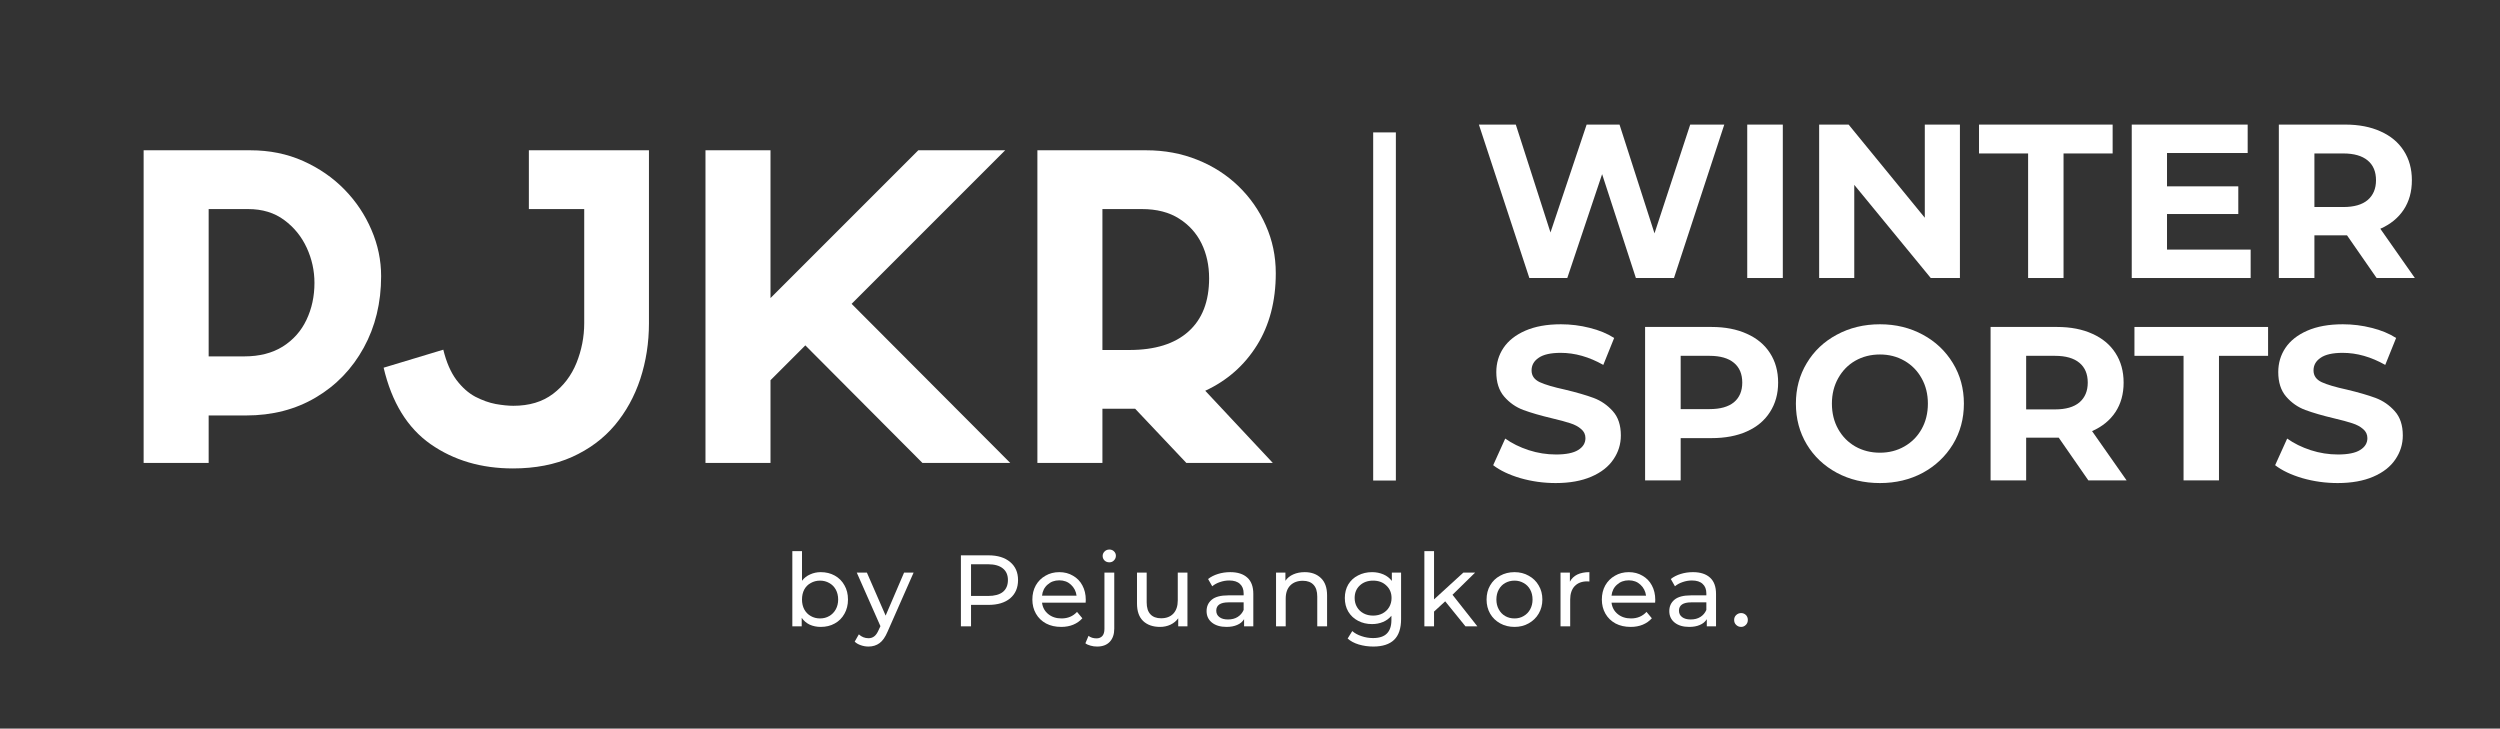 <svg xmlns="http://www.w3.org/2000/svg" xmlns:xlink="http://www.w3.org/1999/xlink" width="350" zoomAndPan="magnify" viewBox="0 0 262.5 76.5" height="102" preserveAspectRatio="xMidYMid meet" version="1.0"><rect x="0" y="0" width="262.5" height="76.5" fill="#333333" stroke="none"/><defs><g/><clipPath id="0d3c0831d2"><path d="M 144.184 13.902 L 146.566 13.902 L 146.566 50.457 L 144.184 50.457 Z M 144.184 13.902 " clip-rule="nonzero"/></clipPath></defs><g clip-path="url(#0d3c0831d2)"><path fill="#ffffff" d="M 144.184 13.902 L 146.566 13.902 L 146.566 50.461 L 144.184 50.461 Z M 144.184 13.902 " fill-opacity="1" fill-rule="nonzero"/></g><g fill="#ffffff" fill-opacity="1"><g transform="translate(82.226, 65.763)"><g><path d="M 3.953 -5.688 C 4.504 -5.688 4.992 -5.566 5.422 -5.328 C 5.859 -5.086 6.195 -4.75 6.438 -4.312 C 6.688 -3.883 6.812 -3.383 6.812 -2.812 C 6.812 -2.25 6.688 -1.75 6.438 -1.312 C 6.195 -0.875 5.859 -0.535 5.422 -0.297 C 4.992 -0.055 4.504 0.062 3.953 0.062 C 3.535 0.062 3.148 -0.016 2.797 -0.172 C 2.453 -0.336 2.172 -0.578 1.953 -0.891 L 1.953 0 L 0.969 0 L 0.969 -7.891 L 1.984 -7.891 L 1.984 -4.781 C 2.211 -5.082 2.5 -5.305 2.844 -5.453 C 3.188 -5.609 3.555 -5.688 3.953 -5.688 Z M 3.875 -0.828 C 4.238 -0.828 4.562 -0.91 4.844 -1.078 C 5.133 -1.242 5.363 -1.477 5.531 -1.781 C 5.695 -2.082 5.781 -2.426 5.781 -2.812 C 5.781 -3.207 5.695 -3.555 5.531 -3.859 C 5.363 -4.16 5.133 -4.391 4.844 -4.547 C 4.562 -4.711 4.238 -4.797 3.875 -4.797 C 3.52 -4.797 3.195 -4.711 2.906 -4.547 C 2.613 -4.391 2.383 -4.16 2.219 -3.859 C 2.062 -3.555 1.984 -3.207 1.984 -2.812 C 1.984 -2.426 2.062 -2.082 2.219 -1.781 C 2.383 -1.477 2.613 -1.242 2.906 -1.078 C 3.195 -0.91 3.52 -0.828 3.875 -0.828 Z M 3.875 -0.828 "/></g></g></g><g fill="#ffffff" fill-opacity="1"><g transform="translate(89.976, 65.763)"><g><path d="M 5.953 -5.641 L 3.219 0.562 C 2.977 1.133 2.695 1.535 2.375 1.766 C 2.051 2.004 1.664 2.125 1.219 2.125 C 0.938 2.125 0.664 2.078 0.406 1.984 C 0.145 1.898 -0.066 1.773 -0.234 1.609 L 0.203 0.844 C 0.492 1.113 0.832 1.25 1.219 1.25 C 1.457 1.25 1.66 1.18 1.828 1.047 C 1.992 0.922 2.145 0.703 2.281 0.391 L 2.469 -0.016 L -0.016 -5.641 L 1.047 -5.641 L 3.016 -1.125 L 4.953 -5.641 Z M 5.953 -5.641 "/></g></g></g><g fill="#ffffff" fill-opacity="1"><g transform="translate(96.416, 65.763)"><g/></g></g><g fill="#ffffff" fill-opacity="1"><g transform="translate(99.77, 65.763)"><g><path d="M 4.016 -7.453 C 4.984 -7.453 5.742 -7.219 6.297 -6.75 C 6.848 -6.289 7.125 -5.66 7.125 -4.859 C 7.125 -4.047 6.848 -3.406 6.297 -2.938 C 5.742 -2.477 4.984 -2.25 4.016 -2.25 L 2.188 -2.25 L 2.188 0 L 1.125 0 L 1.125 -7.453 Z M 3.984 -3.188 C 4.66 -3.188 5.176 -3.328 5.531 -3.609 C 5.883 -3.898 6.062 -4.316 6.062 -4.859 C 6.062 -5.391 5.883 -5.797 5.531 -6.078 C 5.176 -6.367 4.66 -6.516 3.984 -6.516 L 2.188 -6.516 L 2.188 -3.188 Z M 3.984 -3.188 "/></g></g></g><g fill="#ffffff" fill-opacity="1"><g transform="translate(107.945, 65.763)"><g><path d="M 6.062 -2.781 C 6.062 -2.707 6.055 -2.609 6.047 -2.484 L 1.469 -2.484 C 1.531 -1.984 1.75 -1.582 2.125 -1.281 C 2.5 -0.977 2.961 -0.828 3.516 -0.828 C 4.18 -0.828 4.723 -1.055 5.141 -1.516 L 5.703 -0.844 C 5.441 -0.551 5.125 -0.328 4.75 -0.172 C 4.375 -0.016 3.953 0.062 3.484 0.062 C 2.879 0.062 2.348 -0.055 1.891 -0.297 C 1.43 -0.547 1.078 -0.891 0.828 -1.328 C 0.578 -1.766 0.453 -2.258 0.453 -2.812 C 0.453 -3.363 0.57 -3.859 0.812 -4.297 C 1.062 -4.734 1.398 -5.07 1.828 -5.312 C 2.254 -5.562 2.738 -5.688 3.281 -5.688 C 3.82 -5.688 4.301 -5.562 4.719 -5.312 C 5.145 -5.07 5.473 -4.734 5.703 -4.297 C 5.941 -3.859 6.062 -3.352 6.062 -2.781 Z M 3.281 -4.828 C 2.789 -4.828 2.379 -4.676 2.047 -4.375 C 1.711 -4.082 1.52 -3.695 1.469 -3.219 L 5.094 -3.219 C 5.031 -3.688 4.832 -4.07 4.5 -4.375 C 4.176 -4.676 3.77 -4.828 3.281 -4.828 Z M 3.281 -4.828 "/></g></g></g><g fill="#ffffff" fill-opacity="1"><g transform="translate(114.95, 65.763)"><g><path d="M 0.25 2.125 C 0 2.125 -0.227 2.094 -0.438 2.031 C -0.656 1.977 -0.836 1.895 -0.984 1.781 L -0.656 1 C -0.438 1.176 -0.156 1.266 0.188 1.266 C 0.445 1.266 0.648 1.18 0.797 1.016 C 0.941 0.848 1.016 0.602 1.016 0.281 L 1.016 -5.641 L 2.047 -5.641 L 2.047 0.25 C 2.047 0.832 1.891 1.289 1.578 1.625 C 1.266 1.957 0.82 2.125 0.25 2.125 Z M 1.531 -6.719 C 1.332 -6.719 1.164 -6.781 1.031 -6.906 C 0.895 -7.039 0.828 -7.203 0.828 -7.391 C 0.828 -7.566 0.895 -7.723 1.031 -7.859 C 1.164 -7.992 1.332 -8.062 1.531 -8.062 C 1.727 -8.062 1.891 -8 2.016 -7.875 C 2.148 -7.75 2.219 -7.594 2.219 -7.406 C 2.219 -7.219 2.148 -7.055 2.016 -6.922 C 1.891 -6.785 1.727 -6.719 1.531 -6.719 Z M 1.531 -6.719 "/></g></g></g><g fill="#ffffff" fill-opacity="1"><g transform="translate(118.463, 65.763)"><g><path d="M 6.219 -5.641 L 6.219 0 L 5.25 0 L 5.25 -0.844 C 5.051 -0.562 4.781 -0.336 4.438 -0.172 C 4.102 -0.016 3.738 0.062 3.344 0.062 C 2.594 0.062 2 -0.145 1.562 -0.562 C 1.133 -0.977 0.922 -1.586 0.922 -2.391 L 0.922 -5.641 L 1.938 -5.641 L 1.938 -2.516 C 1.938 -1.961 2.066 -1.547 2.328 -1.266 C 2.586 -0.984 2.961 -0.844 3.453 -0.844 C 3.992 -0.844 4.422 -1.004 4.734 -1.328 C 5.047 -1.66 5.203 -2.125 5.203 -2.719 L 5.203 -5.641 Z M 6.219 -5.641 "/></g></g></g><g fill="#ffffff" fill-opacity="1"><g transform="translate(126.16, 65.763)"><g><path d="M 3.016 -5.688 C 3.797 -5.688 4.395 -5.492 4.812 -5.109 C 5.227 -4.734 5.438 -4.164 5.438 -3.406 L 5.438 0 L 4.469 0 L 4.469 -0.75 C 4.301 -0.477 4.055 -0.273 3.734 -0.141 C 3.422 -0.004 3.051 0.062 2.625 0.062 C 1.988 0.062 1.477 -0.086 1.094 -0.391 C 0.719 -0.691 0.531 -1.094 0.531 -1.594 C 0.531 -2.094 0.711 -2.492 1.078 -2.797 C 1.441 -3.098 2.016 -3.25 2.797 -3.25 L 4.422 -3.25 L 4.422 -3.453 C 4.422 -3.891 4.289 -4.223 4.031 -4.453 C 3.781 -4.691 3.406 -4.812 2.906 -4.812 C 2.57 -4.812 2.242 -4.754 1.922 -4.641 C 1.609 -4.535 1.344 -4.391 1.125 -4.203 L 0.688 -4.969 C 0.977 -5.195 1.328 -5.375 1.734 -5.5 C 2.141 -5.625 2.566 -5.688 3.016 -5.688 Z M 2.781 -0.719 C 3.176 -0.719 3.516 -0.805 3.797 -0.984 C 4.078 -1.16 4.285 -1.406 4.422 -1.719 L 4.422 -2.516 L 2.844 -2.516 C 1.977 -2.516 1.547 -2.223 1.547 -1.641 C 1.547 -1.359 1.656 -1.133 1.875 -0.969 C 2.094 -0.801 2.395 -0.719 2.781 -0.719 Z M 2.781 -0.719 "/></g></g></g><g fill="#ffffff" fill-opacity="1"><g transform="translate(133.015, 65.763)"><g><path d="M 3.984 -5.688 C 4.691 -5.688 5.258 -5.477 5.688 -5.062 C 6.113 -4.656 6.328 -4.051 6.328 -3.25 L 6.328 0 L 5.297 0 L 5.297 -3.125 C 5.297 -3.676 5.164 -4.086 4.906 -4.359 C 4.645 -4.641 4.27 -4.781 3.781 -4.781 C 3.227 -4.781 2.789 -4.617 2.469 -4.297 C 2.145 -3.973 1.984 -3.508 1.984 -2.906 L 1.984 0 L 0.969 0 L 0.969 -5.641 L 1.953 -5.641 L 1.953 -4.781 C 2.148 -5.07 2.426 -5.297 2.781 -5.453 C 3.133 -5.609 3.535 -5.688 3.984 -5.688 Z M 3.984 -5.688 "/></g></g></g><g fill="#ffffff" fill-opacity="1"><g transform="translate(140.754, 65.763)"><g><path d="M 6.359 -5.641 L 6.359 -0.766 C 6.359 0.223 6.113 0.953 5.625 1.422 C 5.133 1.891 4.406 2.125 3.438 2.125 C 2.906 2.125 2.395 2.051 1.906 1.906 C 1.426 1.758 1.039 1.551 0.75 1.281 L 1.234 0.5 C 1.492 0.727 1.816 0.906 2.203 1.031 C 2.586 1.164 2.988 1.234 3.406 1.234 C 4.062 1.234 4.547 1.078 4.859 0.766 C 5.18 0.453 5.344 -0.02 5.344 -0.656 L 5.344 -1.109 C 5.102 -0.816 4.805 -0.598 4.453 -0.453 C 4.098 -0.305 3.719 -0.234 3.312 -0.234 C 2.77 -0.234 2.281 -0.348 1.844 -0.578 C 1.406 -0.805 1.062 -1.129 0.812 -1.547 C 0.57 -1.961 0.453 -2.438 0.453 -2.969 C 0.453 -3.5 0.57 -3.973 0.812 -4.391 C 1.062 -4.805 1.406 -5.125 1.844 -5.344 C 2.281 -5.57 2.77 -5.688 3.312 -5.688 C 3.738 -5.688 4.133 -5.609 4.5 -5.453 C 4.863 -5.297 5.16 -5.066 5.391 -4.766 L 5.391 -5.641 Z M 3.422 -1.125 C 3.797 -1.125 4.129 -1.203 4.422 -1.359 C 4.711 -1.516 4.941 -1.734 5.109 -2.016 C 5.273 -2.297 5.359 -2.613 5.359 -2.969 C 5.359 -3.508 5.176 -3.945 4.812 -4.281 C 4.457 -4.625 3.992 -4.797 3.422 -4.797 C 2.848 -4.797 2.379 -4.625 2.016 -4.281 C 1.66 -3.945 1.484 -3.508 1.484 -2.969 C 1.484 -2.613 1.566 -2.297 1.734 -2.016 C 1.898 -1.734 2.129 -1.516 2.422 -1.359 C 2.711 -1.203 3.047 -1.125 3.422 -1.125 Z M 3.422 -1.125 "/></g></g></g><g fill="#ffffff" fill-opacity="1"><g transform="translate(148.59, 65.763)"><g><path d="M 3.156 -2.625 L 1.984 -1.547 L 1.984 0 L 0.969 0 L 0.969 -7.891 L 1.984 -7.891 L 1.984 -2.828 L 5.062 -5.641 L 6.297 -5.641 L 3.922 -3.312 L 6.531 0 L 5.281 0 Z M 3.156 -2.625 "/></g></g></g><g fill="#ffffff" fill-opacity="1"><g transform="translate(155.637, 65.763)"><g><path d="M 3.391 0.062 C 2.828 0.062 2.32 -0.062 1.875 -0.312 C 1.426 -0.562 1.078 -0.898 0.828 -1.328 C 0.578 -1.766 0.453 -2.258 0.453 -2.812 C 0.453 -3.375 0.578 -3.867 0.828 -4.297 C 1.078 -4.734 1.426 -5.07 1.875 -5.312 C 2.32 -5.562 2.828 -5.688 3.391 -5.688 C 3.941 -5.688 4.438 -5.562 4.875 -5.312 C 5.32 -5.07 5.672 -4.734 5.922 -4.297 C 6.18 -3.867 6.312 -3.375 6.312 -2.812 C 6.312 -2.258 6.18 -1.766 5.922 -1.328 C 5.672 -0.898 5.32 -0.562 4.875 -0.312 C 4.438 -0.062 3.941 0.062 3.391 0.062 Z M 3.391 -0.828 C 3.742 -0.828 4.062 -0.91 4.344 -1.078 C 4.633 -1.242 4.863 -1.477 5.031 -1.781 C 5.195 -2.082 5.281 -2.426 5.281 -2.812 C 5.281 -3.207 5.195 -3.555 5.031 -3.859 C 4.863 -4.16 4.633 -4.391 4.344 -4.547 C 4.062 -4.711 3.742 -4.797 3.391 -4.797 C 3.023 -4.797 2.695 -4.711 2.406 -4.547 C 2.125 -4.391 1.898 -4.16 1.734 -3.859 C 1.566 -3.555 1.484 -3.207 1.484 -2.812 C 1.484 -2.426 1.566 -2.082 1.734 -1.781 C 1.898 -1.477 2.125 -1.242 2.406 -1.078 C 2.695 -0.91 3.023 -0.828 3.391 -0.828 Z M 3.391 -0.828 "/></g></g></g><g fill="#ffffff" fill-opacity="1"><g transform="translate(162.886, 65.763)"><g><path d="M 1.953 -4.688 C 2.129 -5.02 2.391 -5.27 2.734 -5.438 C 3.078 -5.602 3.5 -5.688 4 -5.688 L 4 -4.703 C 3.945 -4.711 3.867 -4.719 3.766 -4.719 C 3.211 -4.719 2.773 -4.551 2.453 -4.219 C 2.141 -3.883 1.984 -3.414 1.984 -2.812 L 1.984 0 L 0.969 0 L 0.969 -5.641 L 1.953 -5.641 Z M 1.953 -4.688 "/></g></g></g><g fill="#ffffff" fill-opacity="1"><g transform="translate(167.741, 65.763)"><g><path d="M 6.062 -2.781 C 6.062 -2.707 6.055 -2.609 6.047 -2.484 L 1.469 -2.484 C 1.531 -1.984 1.75 -1.582 2.125 -1.281 C 2.5 -0.977 2.961 -0.828 3.516 -0.828 C 4.18 -0.828 4.723 -1.055 5.141 -1.516 L 5.703 -0.844 C 5.441 -0.551 5.125 -0.328 4.75 -0.172 C 4.375 -0.016 3.953 0.062 3.484 0.062 C 2.879 0.062 2.348 -0.055 1.891 -0.297 C 1.43 -0.547 1.078 -0.891 0.828 -1.328 C 0.578 -1.766 0.453 -2.258 0.453 -2.812 C 0.453 -3.363 0.57 -3.859 0.812 -4.297 C 1.062 -4.734 1.398 -5.07 1.828 -5.312 C 2.254 -5.562 2.738 -5.688 3.281 -5.688 C 3.82 -5.688 4.301 -5.562 4.719 -5.312 C 5.145 -5.07 5.473 -4.734 5.703 -4.297 C 5.941 -3.859 6.062 -3.352 6.062 -2.781 Z M 3.281 -4.828 C 2.789 -4.828 2.379 -4.676 2.047 -4.375 C 1.711 -4.082 1.52 -3.695 1.469 -3.219 L 5.094 -3.219 C 5.031 -3.688 4.832 -4.07 4.5 -4.375 C 4.176 -4.676 3.77 -4.828 3.281 -4.828 Z M 3.281 -4.828 "/></g></g></g><g fill="#ffffff" fill-opacity="1"><g transform="translate(174.745, 65.763)"><g><path d="M 3.016 -5.688 C 3.797 -5.688 4.395 -5.492 4.812 -5.109 C 5.227 -4.734 5.438 -4.164 5.438 -3.406 L 5.438 0 L 4.469 0 L 4.469 -0.75 C 4.301 -0.477 4.055 -0.273 3.734 -0.141 C 3.422 -0.004 3.051 0.062 2.625 0.062 C 1.988 0.062 1.477 -0.086 1.094 -0.391 C 0.719 -0.691 0.531 -1.094 0.531 -1.594 C 0.531 -2.094 0.711 -2.492 1.078 -2.797 C 1.441 -3.098 2.016 -3.25 2.797 -3.25 L 4.422 -3.25 L 4.422 -3.453 C 4.422 -3.891 4.289 -4.223 4.031 -4.453 C 3.781 -4.691 3.406 -4.812 2.906 -4.812 C 2.57 -4.812 2.242 -4.754 1.922 -4.641 C 1.609 -4.535 1.344 -4.391 1.125 -4.203 L 0.688 -4.969 C 0.977 -5.195 1.328 -5.375 1.734 -5.5 C 2.141 -5.625 2.566 -5.688 3.016 -5.688 Z M 2.781 -0.719 C 3.176 -0.719 3.516 -0.805 3.797 -0.984 C 4.078 -1.16 4.285 -1.406 4.422 -1.719 L 4.422 -2.516 L 2.844 -2.516 C 1.977 -2.516 1.547 -2.223 1.547 -1.641 C 1.547 -1.359 1.656 -1.133 1.875 -0.969 C 2.094 -0.801 2.395 -0.719 2.781 -0.719 Z M 2.781 -0.719 "/></g></g></g><g fill="#ffffff" fill-opacity="1"><g transform="translate(181.601, 65.763)"><g><path d="M 1.219 0.062 C 1.02 0.062 0.848 -0.004 0.703 -0.141 C 0.555 -0.273 0.484 -0.453 0.484 -0.672 C 0.484 -0.879 0.555 -1.051 0.703 -1.188 C 0.848 -1.32 1.02 -1.391 1.219 -1.391 C 1.414 -1.391 1.582 -1.32 1.719 -1.188 C 1.852 -1.051 1.922 -0.879 1.922 -0.672 C 1.922 -0.453 1.848 -0.273 1.703 -0.141 C 1.566 -0.004 1.406 0.062 1.219 0.062 Z M 1.219 0.062 "/></g></g></g><g fill="#ffffff" fill-opacity="1"><g transform="translate(11.956, 48.608)"><g><path d="M 9.953 0 L 3.125 0 L 3.125 -32.828 L 14.328 -32.828 C 16.348 -32.828 18.195 -32.453 19.875 -31.703 C 21.551 -30.953 23 -29.953 24.219 -28.703 C 25.438 -27.453 26.379 -26.039 27.047 -24.469 C 27.723 -22.906 28.062 -21.285 28.062 -19.609 C 28.062 -16.816 27.453 -14.312 26.234 -12.094 C 25.016 -9.875 23.336 -8.133 21.203 -6.875 C 19.078 -5.613 16.633 -4.984 13.875 -4.984 L 9.953 -4.984 Z M 9.953 -11.188 L 13.703 -11.188 C 15.285 -11.188 16.629 -11.531 17.734 -12.219 C 18.836 -12.914 19.664 -13.848 20.219 -15.016 C 20.781 -16.191 21.062 -17.488 21.062 -18.906 C 21.062 -20.195 20.789 -21.426 20.25 -22.594 C 19.707 -23.77 18.922 -24.738 17.891 -25.5 C 16.859 -26.27 15.594 -26.656 14.094 -26.656 L 9.953 -26.656 Z M 9.953 -11.188 "/></g></g></g><g fill="#ffffff" fill-opacity="1"><g transform="translate(41.343, 48.608)"><g><path d="M 14.188 -32.828 L 26.797 -32.828 L 26.797 -14.672 C 26.797 -12.617 26.492 -10.672 25.891 -8.828 C 25.285 -6.992 24.391 -5.367 23.203 -3.953 C 22.016 -2.547 20.52 -1.438 18.719 -0.625 C 16.926 0.176 14.859 0.578 12.516 0.578 C 9.191 0.578 6.312 -0.27 3.875 -1.969 C 1.438 -3.676 -0.207 -6.352 -1.062 -10 L 5.203 -11.891 C 5.523 -10.578 5.984 -9.52 6.578 -8.719 C 7.18 -7.926 7.844 -7.336 8.562 -6.953 C 9.289 -6.578 10.004 -6.32 10.703 -6.188 C 11.41 -6.062 12.031 -6 12.562 -6 C 14.227 -6 15.613 -6.414 16.719 -7.25 C 17.82 -8.082 18.645 -9.164 19.188 -10.5 C 19.727 -11.844 20 -13.234 20 -14.672 L 20 -26.656 L 14.188 -26.656 Z M 14.188 -32.828 "/></g></g></g><g fill="#ffffff" fill-opacity="1"><g transform="translate(70.95, 48.608)"><g><path d="M 9.953 -32.828 L 9.953 -17.312 L 25.469 -32.828 L 34.594 -32.828 L 18.469 -16.703 L 35.125 0 L 25.906 0 L 13.609 -12.344 L 9.953 -8.688 L 9.953 0 L 3.125 0 L 3.125 -32.828 Z M 9.953 -32.828 "/></g></g></g><g fill="#ffffff" fill-opacity="1"><g transform="translate(105.801, 48.608)"><g><path d="M 13.391 -5.688 L 9.953 -5.688 L 9.953 0 L 3.125 0 L 3.125 -32.828 L 14.547 -32.828 C 16.484 -32.828 18.273 -32.492 19.922 -31.828 C 21.566 -31.172 23.004 -30.25 24.234 -29.062 C 25.461 -27.875 26.422 -26.5 27.109 -24.938 C 27.805 -23.383 28.156 -21.711 28.156 -19.922 C 28.156 -16.984 27.492 -14.457 26.172 -12.344 C 24.848 -10.227 23.039 -8.641 20.75 -7.578 L 27.844 0 L 18.766 0 Z M 9.953 -11.859 L 12.781 -11.859 C 15.477 -11.859 17.547 -12.504 18.984 -13.797 C 20.43 -15.086 21.156 -16.953 21.156 -19.391 C 21.156 -20.742 20.891 -21.961 20.359 -23.047 C 19.828 -24.129 19.039 -25 18 -25.656 C 16.957 -26.32 15.656 -26.656 14.094 -26.656 L 9.953 -26.656 Z M 9.953 -11.859 "/></g></g></g><g fill="#ffffff" fill-opacity="1"><g transform="translate(154.784, 29.191)"><g><path d="M 26.266 -16.109 L 20.984 0 L 16.984 0 L 13.438 -10.906 L 9.781 0 L 5.797 0 L 0.5 -16.109 L 4.375 -16.109 L 8.016 -4.781 L 11.812 -16.109 L 15.266 -16.109 L 18.938 -4.688 L 22.688 -16.109 Z M 26.266 -16.109 "/></g></g></g><g fill="#ffffff" fill-opacity="1"><g transform="translate(181.554, 29.191)"><g><path d="M 1.906 -16.109 L 5.641 -16.109 L 5.641 0 L 1.906 0 Z M 1.906 -16.109 "/></g></g></g><g fill="#ffffff" fill-opacity="1"><g transform="translate(189.104, 29.191)"><g><path d="M 16.688 -16.109 L 16.688 0 L 13.625 0 L 5.594 -9.781 L 5.594 0 L 1.906 0 L 1.906 -16.109 L 5 -16.109 L 13 -6.328 L 13 -16.109 Z M 16.688 -16.109 "/></g></g></g><g fill="#ffffff" fill-opacity="1"><g transform="translate(207.702, 29.191)"><g><path d="M 5.25 -13.078 L 0.094 -13.078 L 0.094 -16.109 L 14.125 -16.109 L 14.125 -13.078 L 8.969 -13.078 L 8.969 0 L 5.25 0 Z M 5.25 -13.078 "/></g></g></g><g fill="#ffffff" fill-opacity="1"><g transform="translate(221.927, 29.191)"><g><path d="M 14.391 -2.984 L 14.391 0 L 1.906 0 L 1.906 -16.109 L 14.078 -16.109 L 14.078 -13.125 L 5.609 -13.125 L 5.609 -9.625 L 13.094 -9.625 L 13.094 -6.719 L 5.609 -6.719 L 5.609 -2.984 Z M 14.391 -2.984 "/></g></g></g><g fill="#ffffff" fill-opacity="1"><g transform="translate(237.372, 29.191)"><g><path d="M 12.172 0 L 9.062 -4.484 L 5.641 -4.484 L 5.641 0 L 1.906 0 L 1.906 -16.109 L 8.891 -16.109 C 10.316 -16.109 11.551 -15.867 12.594 -15.391 C 13.645 -14.922 14.453 -14.25 15.016 -13.375 C 15.586 -12.5 15.875 -11.461 15.875 -10.266 C 15.875 -9.066 15.586 -8.035 15.016 -7.172 C 14.441 -6.305 13.625 -5.641 12.562 -5.172 L 16.188 0 Z M 12.109 -10.266 C 12.109 -11.172 11.816 -11.863 11.234 -12.344 C 10.648 -12.832 9.797 -13.078 8.672 -13.078 L 5.641 -13.078 L 5.641 -7.453 L 8.672 -7.453 C 9.797 -7.453 10.648 -7.695 11.234 -8.188 C 11.816 -8.688 12.109 -9.379 12.109 -10.266 Z M 12.109 -10.266 "/></g></g></g><g fill="#ffffff" fill-opacity="1"><g transform="translate(156.143, 50.44)"><g><path d="M 7.203 0.281 C 5.93 0.281 4.695 0.109 3.5 -0.234 C 2.312 -0.586 1.359 -1.039 0.641 -1.594 L 1.906 -4.391 C 2.602 -3.891 3.426 -3.484 4.375 -3.172 C 5.32 -2.867 6.273 -2.719 7.234 -2.719 C 8.285 -2.719 9.062 -2.875 9.562 -3.188 C 10.07 -3.5 10.328 -3.914 10.328 -4.438 C 10.328 -4.82 10.176 -5.141 9.875 -5.391 C 9.582 -5.648 9.203 -5.852 8.734 -6 C 8.266 -6.156 7.629 -6.328 6.828 -6.516 C 5.609 -6.805 4.602 -7.098 3.812 -7.391 C 3.031 -7.68 2.359 -8.148 1.797 -8.797 C 1.242 -9.441 0.969 -10.301 0.969 -11.375 C 0.969 -12.312 1.219 -13.156 1.719 -13.906 C 2.227 -14.664 2.992 -15.27 4.016 -15.719 C 5.035 -16.164 6.281 -16.391 7.75 -16.391 C 8.781 -16.391 9.785 -16.266 10.766 -16.016 C 11.754 -15.773 12.613 -15.422 13.344 -14.953 L 12.203 -12.125 C 10.711 -12.969 9.223 -13.391 7.734 -13.391 C 6.691 -13.391 5.922 -13.219 5.422 -12.875 C 4.922 -12.539 4.672 -12.098 4.672 -11.547 C 4.672 -10.992 4.957 -10.582 5.531 -10.312 C 6.102 -10.051 6.984 -9.789 8.172 -9.531 C 9.398 -9.238 10.406 -8.945 11.188 -8.656 C 11.969 -8.363 12.641 -7.898 13.203 -7.266 C 13.766 -6.641 14.047 -5.789 14.047 -4.719 C 14.047 -3.801 13.785 -2.961 13.266 -2.203 C 12.754 -1.441 11.984 -0.836 10.953 -0.391 C 9.922 0.055 8.672 0.281 7.203 0.281 Z M 7.203 0.281 "/></g></g></g><g fill="#ffffff" fill-opacity="1"><g transform="translate(170.829, 50.44)"><g><path d="M 8.891 -16.109 C 10.316 -16.109 11.551 -15.867 12.594 -15.391 C 13.645 -14.922 14.453 -14.25 15.016 -13.375 C 15.586 -12.5 15.875 -11.461 15.875 -10.266 C 15.875 -9.086 15.586 -8.055 15.016 -7.172 C 14.453 -6.285 13.645 -5.609 12.594 -5.141 C 11.551 -4.672 10.316 -4.438 8.891 -4.438 L 5.641 -4.438 L 5.641 0 L 1.906 0 L 1.906 -16.109 Z M 8.672 -7.484 C 9.797 -7.484 10.648 -7.723 11.234 -8.203 C 11.816 -8.691 12.109 -9.379 12.109 -10.266 C 12.109 -11.172 11.816 -11.863 11.234 -12.344 C 10.648 -12.832 9.797 -13.078 8.672 -13.078 L 5.641 -13.078 L 5.641 -7.484 Z M 8.672 -7.484 "/></g></g></g><g fill="#ffffff" fill-opacity="1"><g transform="translate(187.678, 50.44)"><g><path d="M 9.719 0.281 C 8.039 0.281 6.531 -0.078 5.188 -0.797 C 3.844 -1.523 2.789 -2.52 2.031 -3.781 C 1.27 -5.051 0.891 -6.477 0.891 -8.062 C 0.891 -9.633 1.27 -11.051 2.031 -12.312 C 2.789 -13.582 3.844 -14.578 5.188 -15.297 C 6.531 -16.023 8.039 -16.391 9.719 -16.391 C 11.383 -16.391 12.883 -16.023 14.219 -15.297 C 15.551 -14.578 16.602 -13.582 17.375 -12.312 C 18.145 -11.051 18.531 -9.633 18.531 -8.062 C 18.531 -6.477 18.145 -5.051 17.375 -3.781 C 16.602 -2.52 15.551 -1.523 14.219 -0.797 C 12.883 -0.078 11.383 0.281 9.719 0.281 Z M 9.719 -2.906 C 10.664 -2.906 11.52 -3.125 12.281 -3.562 C 13.051 -4 13.656 -4.609 14.094 -5.391 C 14.531 -6.172 14.75 -7.062 14.75 -8.062 C 14.75 -9.051 14.531 -9.938 14.094 -10.719 C 13.656 -11.508 13.051 -12.125 12.281 -12.562 C 11.52 -13 10.664 -13.219 9.719 -13.219 C 8.758 -13.219 7.895 -13 7.125 -12.562 C 6.363 -12.125 5.766 -11.508 5.328 -10.719 C 4.891 -9.938 4.672 -9.051 4.672 -8.062 C 4.672 -7.062 4.891 -6.172 5.328 -5.391 C 5.766 -4.609 6.363 -4 7.125 -3.562 C 7.895 -3.125 8.758 -2.906 9.719 -2.906 Z M 9.719 -2.906 "/></g></g></g><g fill="#ffffff" fill-opacity="1"><g transform="translate(207.105, 50.44)"><g><path d="M 12.172 0 L 9.062 -4.484 L 5.641 -4.484 L 5.641 0 L 1.906 0 L 1.906 -16.109 L 8.891 -16.109 C 10.316 -16.109 11.551 -15.867 12.594 -15.391 C 13.645 -14.922 14.453 -14.25 15.016 -13.375 C 15.586 -12.5 15.875 -11.461 15.875 -10.266 C 15.875 -9.066 15.586 -8.035 15.016 -7.172 C 14.441 -6.305 13.625 -5.641 12.562 -5.172 L 16.188 0 Z M 12.109 -10.266 C 12.109 -11.172 11.816 -11.863 11.234 -12.344 C 10.648 -12.832 9.797 -13.078 8.672 -13.078 L 5.641 -13.078 L 5.641 -7.453 L 8.672 -7.453 C 9.797 -7.453 10.648 -7.695 11.234 -8.188 C 11.816 -8.688 12.109 -9.379 12.109 -10.266 Z M 12.109 -10.266 "/></g></g></g><g fill="#ffffff" fill-opacity="1"><g transform="translate(224.023, 50.44)"><g><path d="M 5.25 -13.078 L 0.094 -13.078 L 0.094 -16.109 L 14.125 -16.109 L 14.125 -13.078 L 8.969 -13.078 L 8.969 0 L 5.25 0 Z M 5.25 -13.078 "/></g></g></g><g fill="#ffffff" fill-opacity="1"><g transform="translate(238.248, 50.44)"><g><path d="M 7.203 0.281 C 5.93 0.281 4.695 0.109 3.5 -0.234 C 2.312 -0.586 1.359 -1.039 0.641 -1.594 L 1.906 -4.391 C 2.602 -3.891 3.426 -3.484 4.375 -3.172 C 5.32 -2.867 6.273 -2.719 7.234 -2.719 C 8.285 -2.719 9.062 -2.875 9.562 -3.188 C 10.07 -3.5 10.328 -3.914 10.328 -4.438 C 10.328 -4.82 10.176 -5.141 9.875 -5.391 C 9.582 -5.648 9.203 -5.852 8.734 -6 C 8.266 -6.156 7.629 -6.328 6.828 -6.516 C 5.609 -6.805 4.602 -7.098 3.812 -7.391 C 3.031 -7.68 2.359 -8.148 1.797 -8.797 C 1.242 -9.441 0.969 -10.301 0.969 -11.375 C 0.969 -12.312 1.219 -13.156 1.719 -13.906 C 2.227 -14.664 2.992 -15.27 4.016 -15.719 C 5.035 -16.164 6.281 -16.391 7.75 -16.391 C 8.781 -16.391 9.785 -16.266 10.766 -16.016 C 11.754 -15.773 12.613 -15.422 13.344 -14.953 L 12.203 -12.125 C 10.711 -12.969 9.223 -13.391 7.734 -13.391 C 6.691 -13.391 5.922 -13.219 5.422 -12.875 C 4.922 -12.539 4.672 -12.098 4.672 -11.547 C 4.672 -10.992 4.957 -10.582 5.531 -10.312 C 6.102 -10.051 6.984 -9.789 8.172 -9.531 C 9.398 -9.238 10.406 -8.945 11.188 -8.656 C 11.969 -8.363 12.641 -7.898 13.203 -7.266 C 13.766 -6.641 14.047 -5.789 14.047 -4.719 C 14.047 -3.801 13.785 -2.961 13.266 -2.203 C 12.754 -1.441 11.984 -0.836 10.953 -0.391 C 9.922 0.055 8.672 0.281 7.203 0.281 Z M 7.203 0.281 "/></g></g></g></svg>